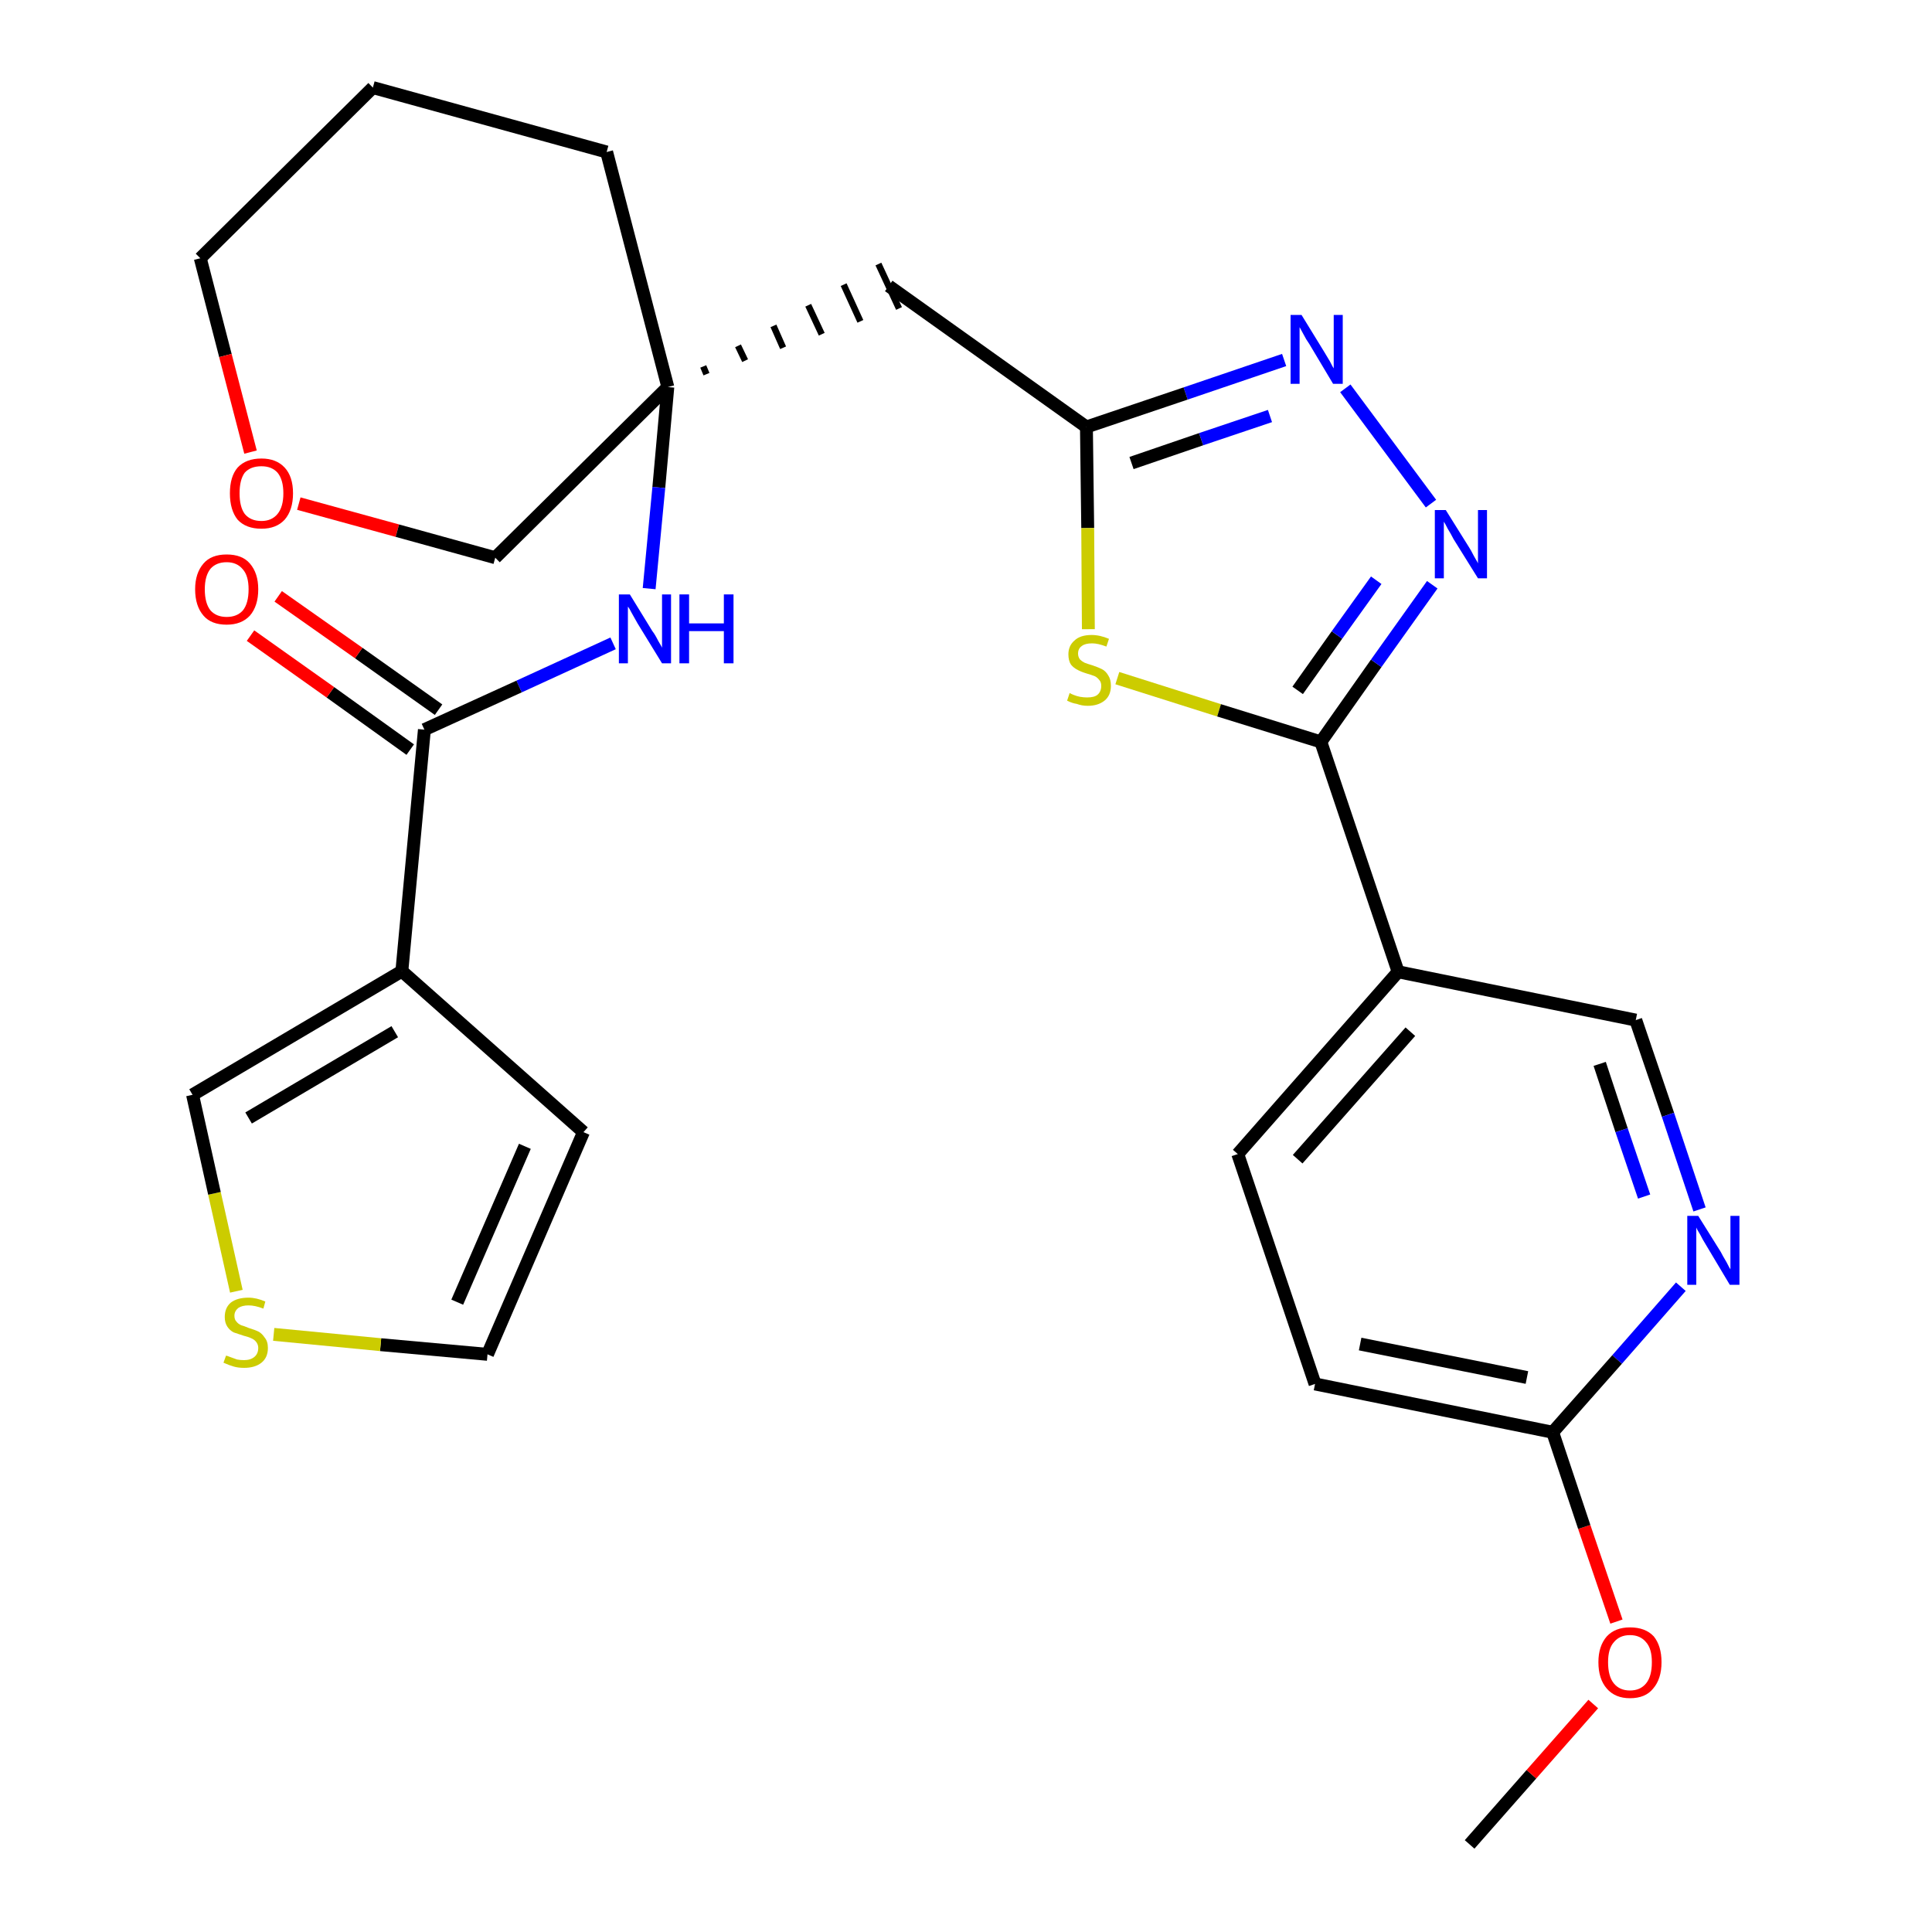 <?xml version='1.0' encoding='iso-8859-1'?>
<svg version='1.1' baseProfile='full'
              xmlns='http://www.w3.org/2000/svg'
                      xmlns:rdkit='http://www.rdkit.org/xml'
                      xmlns:xlink='http://www.w3.org/1999/xlink'
                  xml:space='preserve'
width='300px' height='300px' viewBox='0 0 300 300'>
<!-- END OF HEADER -->
<path class='bond-0 atom-0 atom-1' d='M 228.2,286.4 L 237.8,275.5' style='fill:none;fill-rule:evenodd;stroke:#000000;stroke-width:2.0px;stroke-linecap:butt;stroke-linejoin:miter;stroke-opacity:1' />
<path class='bond-0 atom-0 atom-1' d='M 237.8,275.5 L 247.4,264.6' style='fill:none;fill-rule:evenodd;stroke:#FF0000;stroke-width:2.0px;stroke-linecap:butt;stroke-linejoin:miter;stroke-opacity:1' />
<path class='bond-1 atom-1 atom-2' d='M 251.0,251.8 L 246.0,237.1' style='fill:none;fill-rule:evenodd;stroke:#FF0000;stroke-width:2.0px;stroke-linecap:butt;stroke-linejoin:miter;stroke-opacity:1' />
<path class='bond-1 atom-1 atom-2' d='M 246.0,237.1 L 241.1,222.4' style='fill:none;fill-rule:evenodd;stroke:#000000;stroke-width:2.0px;stroke-linecap:butt;stroke-linejoin:miter;stroke-opacity:1' />
<path class='bond-2 atom-2 atom-3' d='M 241.1,222.4 L 204.2,214.9' style='fill:none;fill-rule:evenodd;stroke:#000000;stroke-width:2.0px;stroke-linecap:butt;stroke-linejoin:miter;stroke-opacity:1' />
<path class='bond-2 atom-2 atom-3' d='M 237.1,213.9 L 211.2,208.7' style='fill:none;fill-rule:evenodd;stroke:#000000;stroke-width:2.0px;stroke-linecap:butt;stroke-linejoin:miter;stroke-opacity:1' />
<path class='bond-27 atom-27 atom-2' d='M 261.0,199.8 L 251.1,211.1' style='fill:none;fill-rule:evenodd;stroke:#0000FF;stroke-width:2.0px;stroke-linecap:butt;stroke-linejoin:miter;stroke-opacity:1' />
<path class='bond-27 atom-27 atom-2' d='M 251.1,211.1 L 241.1,222.4' style='fill:none;fill-rule:evenodd;stroke:#000000;stroke-width:2.0px;stroke-linecap:butt;stroke-linejoin:miter;stroke-opacity:1' />
<path class='bond-3 atom-3 atom-4' d='M 204.2,214.9 L 192.2,179.2' style='fill:none;fill-rule:evenodd;stroke:#000000;stroke-width:2.0px;stroke-linecap:butt;stroke-linejoin:miter;stroke-opacity:1' />
<path class='bond-4 atom-4 atom-5' d='M 192.2,179.2 L 217.1,150.9' style='fill:none;fill-rule:evenodd;stroke:#000000;stroke-width:2.0px;stroke-linecap:butt;stroke-linejoin:miter;stroke-opacity:1' />
<path class='bond-4 atom-4 atom-5' d='M 201.5,180.0 L 219.0,160.2' style='fill:none;fill-rule:evenodd;stroke:#000000;stroke-width:2.0px;stroke-linecap:butt;stroke-linejoin:miter;stroke-opacity:1' />
<path class='bond-5 atom-5 atom-6' d='M 217.1,150.9 L 205.1,115.2' style='fill:none;fill-rule:evenodd;stroke:#000000;stroke-width:2.0px;stroke-linecap:butt;stroke-linejoin:miter;stroke-opacity:1' />
<path class='bond-25 atom-5 atom-26' d='M 217.1,150.9 L 254.0,158.4' style='fill:none;fill-rule:evenodd;stroke:#000000;stroke-width:2.0px;stroke-linecap:butt;stroke-linejoin:miter;stroke-opacity:1' />
<path class='bond-6 atom-6 atom-7' d='M 205.1,115.2 L 213.7,103.0' style='fill:none;fill-rule:evenodd;stroke:#000000;stroke-width:2.0px;stroke-linecap:butt;stroke-linejoin:miter;stroke-opacity:1' />
<path class='bond-6 atom-6 atom-7' d='M 213.7,103.0 L 222.4,90.8' style='fill:none;fill-rule:evenodd;stroke:#0000FF;stroke-width:2.0px;stroke-linecap:butt;stroke-linejoin:miter;stroke-opacity:1' />
<path class='bond-6 atom-6 atom-7' d='M 201.5,107.2 L 207.6,98.6' style='fill:none;fill-rule:evenodd;stroke:#000000;stroke-width:2.0px;stroke-linecap:butt;stroke-linejoin:miter;stroke-opacity:1' />
<path class='bond-6 atom-6 atom-7' d='M 207.6,98.6 L 213.7,90.1' style='fill:none;fill-rule:evenodd;stroke:#0000FF;stroke-width:2.0px;stroke-linecap:butt;stroke-linejoin:miter;stroke-opacity:1' />
<path class='bond-28 atom-25 atom-6' d='M 173.5,105.3 L 189.3,110.3' style='fill:none;fill-rule:evenodd;stroke:#CCCC00;stroke-width:2.0px;stroke-linecap:butt;stroke-linejoin:miter;stroke-opacity:1' />
<path class='bond-28 atom-25 atom-6' d='M 189.3,110.3 L 205.1,115.2' style='fill:none;fill-rule:evenodd;stroke:#000000;stroke-width:2.0px;stroke-linecap:butt;stroke-linejoin:miter;stroke-opacity:1' />
<path class='bond-7 atom-7 atom-8' d='M 222.2,78.2 L 208.9,60.3' style='fill:none;fill-rule:evenodd;stroke:#0000FF;stroke-width:2.0px;stroke-linecap:butt;stroke-linejoin:miter;stroke-opacity:1' />
<path class='bond-8 atom-8 atom-9' d='M 199.4,55.9 L 184.1,61.1' style='fill:none;fill-rule:evenodd;stroke:#0000FF;stroke-width:2.0px;stroke-linecap:butt;stroke-linejoin:miter;stroke-opacity:1' />
<path class='bond-8 atom-8 atom-9' d='M 184.1,61.1 L 168.7,66.3' style='fill:none;fill-rule:evenodd;stroke:#000000;stroke-width:2.0px;stroke-linecap:butt;stroke-linejoin:miter;stroke-opacity:1' />
<path class='bond-8 atom-8 atom-9' d='M 197.2,64.6 L 186.5,68.2' style='fill:none;fill-rule:evenodd;stroke:#0000FF;stroke-width:2.0px;stroke-linecap:butt;stroke-linejoin:miter;stroke-opacity:1' />
<path class='bond-8 atom-8 atom-9' d='M 186.5,68.2 L 175.7,71.9' style='fill:none;fill-rule:evenodd;stroke:#000000;stroke-width:2.0px;stroke-linecap:butt;stroke-linejoin:miter;stroke-opacity:1' />
<path class='bond-9 atom-9 atom-10' d='M 168.7,66.3 L 138.0,44.4' style='fill:none;fill-rule:evenodd;stroke:#000000;stroke-width:2.0px;stroke-linecap:butt;stroke-linejoin:miter;stroke-opacity:1' />
<path class='bond-24 atom-9 atom-25' d='M 168.7,66.3 L 168.9,82.0' style='fill:none;fill-rule:evenodd;stroke:#000000;stroke-width:2.0px;stroke-linecap:butt;stroke-linejoin:miter;stroke-opacity:1' />
<path class='bond-24 atom-9 atom-25' d='M 168.9,82.0 L 169.0,97.7' style='fill:none;fill-rule:evenodd;stroke:#CCCC00;stroke-width:2.0px;stroke-linecap:butt;stroke-linejoin:miter;stroke-opacity:1' />
<path class='bond-10 atom-11 atom-10' d='M 109.7,58.1 L 109.2,56.9' style='fill:none;fill-rule:evenodd;stroke:#000000;stroke-width:1.0px;stroke-linecap:butt;stroke-linejoin:miter;stroke-opacity:1' />
<path class='bond-10 atom-11 atom-10' d='M 115.7,56.0 L 114.6,53.7' style='fill:none;fill-rule:evenodd;stroke:#000000;stroke-width:1.0px;stroke-linecap:butt;stroke-linejoin:miter;stroke-opacity:1' />
<path class='bond-10 atom-11 atom-10' d='M 121.6,54.0 L 120.1,50.6' style='fill:none;fill-rule:evenodd;stroke:#000000;stroke-width:1.0px;stroke-linecap:butt;stroke-linejoin:miter;stroke-opacity:1' />
<path class='bond-10 atom-11 atom-10' d='M 127.6,51.9 L 125.5,47.4' style='fill:none;fill-rule:evenodd;stroke:#000000;stroke-width:1.0px;stroke-linecap:butt;stroke-linejoin:miter;stroke-opacity:1' />
<path class='bond-10 atom-11 atom-10' d='M 133.6,49.9 L 131.0,44.2' style='fill:none;fill-rule:evenodd;stroke:#000000;stroke-width:1.0px;stroke-linecap:butt;stroke-linejoin:miter;stroke-opacity:1' />
<path class='bond-10 atom-11 atom-10' d='M 139.6,47.9 L 136.4,41.0' style='fill:none;fill-rule:evenodd;stroke:#000000;stroke-width:1.0px;stroke-linecap:butt;stroke-linejoin:miter;stroke-opacity:1' />
<path class='bond-11 atom-11 atom-12' d='M 103.7,60.1 L 102.3,75.7' style='fill:none;fill-rule:evenodd;stroke:#000000;stroke-width:2.0px;stroke-linecap:butt;stroke-linejoin:miter;stroke-opacity:1' />
<path class='bond-11 atom-11 atom-12' d='M 102.3,75.7 L 100.8,91.4' style='fill:none;fill-rule:evenodd;stroke:#0000FF;stroke-width:2.0px;stroke-linecap:butt;stroke-linejoin:miter;stroke-opacity:1' />
<path class='bond-19 atom-11 atom-20' d='M 103.7,60.1 L 94.2,23.6' style='fill:none;fill-rule:evenodd;stroke:#000000;stroke-width:2.0px;stroke-linecap:butt;stroke-linejoin:miter;stroke-opacity:1' />
<path class='bond-29 atom-24 atom-11' d='M 76.9,86.6 L 103.7,60.1' style='fill:none;fill-rule:evenodd;stroke:#000000;stroke-width:2.0px;stroke-linecap:butt;stroke-linejoin:miter;stroke-opacity:1' />
<path class='bond-12 atom-12 atom-13' d='M 95.2,99.9 L 80.6,106.6' style='fill:none;fill-rule:evenodd;stroke:#0000FF;stroke-width:2.0px;stroke-linecap:butt;stroke-linejoin:miter;stroke-opacity:1' />
<path class='bond-12 atom-12 atom-13' d='M 80.6,106.6 L 65.9,113.3' style='fill:none;fill-rule:evenodd;stroke:#000000;stroke-width:2.0px;stroke-linecap:butt;stroke-linejoin:miter;stroke-opacity:1' />
<path class='bond-13 atom-13 atom-14' d='M 68.1,110.2 L 55.7,101.4' style='fill:none;fill-rule:evenodd;stroke:#000000;stroke-width:2.0px;stroke-linecap:butt;stroke-linejoin:miter;stroke-opacity:1' />
<path class='bond-13 atom-13 atom-14' d='M 55.7,101.4 L 43.2,92.6' style='fill:none;fill-rule:evenodd;stroke:#FF0000;stroke-width:2.0px;stroke-linecap:butt;stroke-linejoin:miter;stroke-opacity:1' />
<path class='bond-13 atom-13 atom-14' d='M 63.7,116.4 L 51.3,107.5' style='fill:none;fill-rule:evenodd;stroke:#000000;stroke-width:2.0px;stroke-linecap:butt;stroke-linejoin:miter;stroke-opacity:1' />
<path class='bond-13 atom-13 atom-14' d='M 51.3,107.5 L 38.9,98.7' style='fill:none;fill-rule:evenodd;stroke:#FF0000;stroke-width:2.0px;stroke-linecap:butt;stroke-linejoin:miter;stroke-opacity:1' />
<path class='bond-14 atom-13 atom-15' d='M 65.9,113.3 L 62.4,150.8' style='fill:none;fill-rule:evenodd;stroke:#000000;stroke-width:2.0px;stroke-linecap:butt;stroke-linejoin:miter;stroke-opacity:1' />
<path class='bond-15 atom-15 atom-16' d='M 62.4,150.8 L 90.6,175.8' style='fill:none;fill-rule:evenodd;stroke:#000000;stroke-width:2.0px;stroke-linecap:butt;stroke-linejoin:miter;stroke-opacity:1' />
<path class='bond-30 atom-19 atom-15' d='M 29.9,170.0 L 62.4,150.8' style='fill:none;fill-rule:evenodd;stroke:#000000;stroke-width:2.0px;stroke-linecap:butt;stroke-linejoin:miter;stroke-opacity:1' />
<path class='bond-30 atom-19 atom-15' d='M 38.6,173.6 L 61.3,160.2' style='fill:none;fill-rule:evenodd;stroke:#000000;stroke-width:2.0px;stroke-linecap:butt;stroke-linejoin:miter;stroke-opacity:1' />
<path class='bond-16 atom-16 atom-17' d='M 90.6,175.8 L 75.7,210.3' style='fill:none;fill-rule:evenodd;stroke:#000000;stroke-width:2.0px;stroke-linecap:butt;stroke-linejoin:miter;stroke-opacity:1' />
<path class='bond-16 atom-16 atom-17' d='M 81.5,178.0 L 71.0,202.2' style='fill:none;fill-rule:evenodd;stroke:#000000;stroke-width:2.0px;stroke-linecap:butt;stroke-linejoin:miter;stroke-opacity:1' />
<path class='bond-17 atom-17 atom-18' d='M 75.7,210.3 L 59.1,208.8' style='fill:none;fill-rule:evenodd;stroke:#000000;stroke-width:2.0px;stroke-linecap:butt;stroke-linejoin:miter;stroke-opacity:1' />
<path class='bond-17 atom-17 atom-18' d='M 59.1,208.8 L 42.5,207.2' style='fill:none;fill-rule:evenodd;stroke:#CCCC00;stroke-width:2.0px;stroke-linecap:butt;stroke-linejoin:miter;stroke-opacity:1' />
<path class='bond-18 atom-18 atom-19' d='M 36.7,200.5 L 33.3,185.3' style='fill:none;fill-rule:evenodd;stroke:#CCCC00;stroke-width:2.0px;stroke-linecap:butt;stroke-linejoin:miter;stroke-opacity:1' />
<path class='bond-18 atom-18 atom-19' d='M 33.3,185.3 L 29.9,170.0' style='fill:none;fill-rule:evenodd;stroke:#000000;stroke-width:2.0px;stroke-linecap:butt;stroke-linejoin:miter;stroke-opacity:1' />
<path class='bond-20 atom-20 atom-21' d='M 94.2,23.6 L 57.9,13.6' style='fill:none;fill-rule:evenodd;stroke:#000000;stroke-width:2.0px;stroke-linecap:butt;stroke-linejoin:miter;stroke-opacity:1' />
<path class='bond-21 atom-21 atom-22' d='M 57.9,13.6 L 31.1,40.1' style='fill:none;fill-rule:evenodd;stroke:#000000;stroke-width:2.0px;stroke-linecap:butt;stroke-linejoin:miter;stroke-opacity:1' />
<path class='bond-22 atom-22 atom-23' d='M 31.1,40.1 L 35.0,55.2' style='fill:none;fill-rule:evenodd;stroke:#000000;stroke-width:2.0px;stroke-linecap:butt;stroke-linejoin:miter;stroke-opacity:1' />
<path class='bond-22 atom-22 atom-23' d='M 35.0,55.2 L 38.9,70.2' style='fill:none;fill-rule:evenodd;stroke:#FF0000;stroke-width:2.0px;stroke-linecap:butt;stroke-linejoin:miter;stroke-opacity:1' />
<path class='bond-23 atom-23 atom-24' d='M 46.4,78.2 L 61.7,82.4' style='fill:none;fill-rule:evenodd;stroke:#FF0000;stroke-width:2.0px;stroke-linecap:butt;stroke-linejoin:miter;stroke-opacity:1' />
<path class='bond-23 atom-23 atom-24' d='M 61.7,82.4 L 76.9,86.6' style='fill:none;fill-rule:evenodd;stroke:#000000;stroke-width:2.0px;stroke-linecap:butt;stroke-linejoin:miter;stroke-opacity:1' />
<path class='bond-26 atom-26 atom-27' d='M 254.0,158.4 L 259.0,173.1' style='fill:none;fill-rule:evenodd;stroke:#000000;stroke-width:2.0px;stroke-linecap:butt;stroke-linejoin:miter;stroke-opacity:1' />
<path class='bond-26 atom-26 atom-27' d='M 259.0,173.1 L 263.9,187.8' style='fill:none;fill-rule:evenodd;stroke:#0000FF;stroke-width:2.0px;stroke-linecap:butt;stroke-linejoin:miter;stroke-opacity:1' />
<path class='bond-26 atom-26 atom-27' d='M 248.4,165.2 L 251.8,175.5' style='fill:none;fill-rule:evenodd;stroke:#000000;stroke-width:2.0px;stroke-linecap:butt;stroke-linejoin:miter;stroke-opacity:1' />
<path class='bond-26 atom-26 atom-27' d='M 251.8,175.5 L 255.3,185.8' style='fill:none;fill-rule:evenodd;stroke:#0000FF;stroke-width:2.0px;stroke-linecap:butt;stroke-linejoin:miter;stroke-opacity:1' />
<path  class='atom-1' d='M 248.2 258.1
Q 248.2 255.6, 249.5 254.1
Q 250.8 252.7, 253.1 252.7
Q 255.5 252.7, 256.8 254.1
Q 258.0 255.6, 258.0 258.1
Q 258.0 260.7, 256.7 262.2
Q 255.5 263.7, 253.1 263.7
Q 250.8 263.7, 249.5 262.2
Q 248.2 260.7, 248.2 258.1
M 253.1 262.5
Q 254.7 262.5, 255.6 261.4
Q 256.5 260.3, 256.5 258.1
Q 256.5 256.0, 255.6 255.0
Q 254.7 253.9, 253.1 253.9
Q 251.5 253.9, 250.6 255.0
Q 249.7 256.0, 249.7 258.1
Q 249.7 260.3, 250.6 261.4
Q 251.5 262.5, 253.1 262.5
' fill='#FF0000'/>
<path  class='atom-7' d='M 224.5 79.2
L 228.0 84.8
Q 228.4 85.4, 228.9 86.4
Q 229.5 87.4, 229.5 87.5
L 229.5 79.2
L 230.9 79.2
L 230.9 89.8
L 229.5 89.8
L 225.7 83.7
Q 225.3 82.9, 224.8 82.1
Q 224.4 81.3, 224.2 81.0
L 224.2 89.8
L 222.8 89.8
L 222.8 79.2
L 224.5 79.2
' fill='#0000FF'/>
<path  class='atom-8' d='M 202.1 48.9
L 205.6 54.6
Q 205.9 55.1, 206.5 56.1
Q 207.0 57.1, 207.1 57.2
L 207.1 48.9
L 208.5 48.9
L 208.5 59.6
L 207.0 59.6
L 203.3 53.4
Q 202.8 52.7, 202.4 51.9
Q 201.9 51.0, 201.8 50.8
L 201.8 59.6
L 200.4 59.6
L 200.4 48.9
L 202.1 48.9
' fill='#0000FF'/>
<path  class='atom-12' d='M 97.8 92.3
L 101.3 98.0
Q 101.7 98.5, 102.2 99.5
Q 102.8 100.5, 102.8 100.6
L 102.8 92.3
L 104.2 92.3
L 104.2 103.0
L 102.8 103.0
L 99.0 96.8
Q 98.6 96.1, 98.1 95.2
Q 97.7 94.4, 97.5 94.2
L 97.5 103.0
L 96.1 103.0
L 96.1 92.3
L 97.8 92.3
' fill='#0000FF'/>
<path  class='atom-12' d='M 105.5 92.3
L 107.0 92.3
L 107.0 96.8
L 112.4 96.8
L 112.4 92.3
L 113.9 92.3
L 113.9 103.0
L 112.4 103.0
L 112.4 98.0
L 107.0 98.0
L 107.0 103.0
L 105.5 103.0
L 105.5 92.3
' fill='#0000FF'/>
<path  class='atom-14' d='M 30.3 91.5
Q 30.3 89.0, 31.6 87.5
Q 32.8 86.1, 35.2 86.1
Q 37.6 86.1, 38.8 87.5
Q 40.1 89.0, 40.1 91.5
Q 40.1 94.1, 38.8 95.6
Q 37.5 97.0, 35.2 97.0
Q 32.8 97.0, 31.6 95.6
Q 30.3 94.1, 30.3 91.5
M 35.2 95.8
Q 36.8 95.8, 37.7 94.8
Q 38.6 93.7, 38.6 91.5
Q 38.6 89.4, 37.7 88.4
Q 36.8 87.3, 35.2 87.3
Q 33.6 87.3, 32.7 88.3
Q 31.8 89.4, 31.8 91.5
Q 31.8 93.7, 32.7 94.8
Q 33.6 95.8, 35.2 95.8
' fill='#FF0000'/>
<path  class='atom-18' d='M 35.1 210.5
Q 35.2 210.5, 35.7 210.7
Q 36.2 210.9, 36.8 211.1
Q 37.3 211.2, 37.9 211.2
Q 38.9 211.2, 39.5 210.7
Q 40.1 210.2, 40.1 209.3
Q 40.1 208.8, 39.8 208.4
Q 39.5 208.0, 39.0 207.8
Q 38.6 207.6, 37.8 207.4
Q 36.9 207.1, 36.3 206.9
Q 35.7 206.6, 35.3 206.0
Q 34.9 205.4, 34.9 204.5
Q 34.9 203.1, 35.8 202.3
Q 36.8 201.5, 38.6 201.5
Q 39.8 201.5, 41.2 202.1
L 40.9 203.2
Q 39.6 202.7, 38.6 202.7
Q 37.6 202.7, 37.0 203.1
Q 36.4 203.6, 36.4 204.3
Q 36.4 204.9, 36.7 205.2
Q 37.0 205.6, 37.5 205.8
Q 37.9 205.9, 38.6 206.2
Q 39.6 206.5, 40.2 206.8
Q 40.7 207.1, 41.1 207.7
Q 41.6 208.3, 41.6 209.3
Q 41.6 210.8, 40.6 211.6
Q 39.6 212.4, 37.9 212.4
Q 37.0 212.4, 36.3 212.2
Q 35.6 212.0, 34.7 211.6
L 35.1 210.5
' fill='#CCCC00'/>
<path  class='atom-23' d='M 35.7 76.6
Q 35.7 74.0, 36.9 72.6
Q 38.2 71.2, 40.6 71.2
Q 42.9 71.2, 44.2 72.6
Q 45.5 74.0, 45.5 76.6
Q 45.5 79.2, 44.2 80.7
Q 42.9 82.1, 40.6 82.1
Q 38.2 82.1, 36.9 80.7
Q 35.7 79.2, 35.7 76.6
M 40.6 80.9
Q 42.2 80.9, 43.1 79.8
Q 44.0 78.7, 44.0 76.6
Q 44.0 74.5, 43.1 73.4
Q 42.2 72.4, 40.6 72.4
Q 38.9 72.4, 38.0 73.4
Q 37.2 74.5, 37.2 76.6
Q 37.2 78.7, 38.0 79.8
Q 38.9 80.9, 40.6 80.9
' fill='#FF0000'/>
<path  class='atom-25' d='M 166.1 107.6
Q 166.2 107.7, 166.7 107.9
Q 167.2 108.1, 167.7 108.2
Q 168.3 108.3, 168.8 108.3
Q 169.9 108.3, 170.4 107.9
Q 171.0 107.4, 171.0 106.5
Q 171.0 105.9, 170.7 105.6
Q 170.4 105.2, 170.0 105.0
Q 169.5 104.8, 168.8 104.6
Q 167.8 104.3, 167.3 104.0
Q 166.7 103.7, 166.3 103.2
Q 165.9 102.6, 165.9 101.6
Q 165.9 100.3, 166.8 99.5
Q 167.7 98.6, 169.5 98.6
Q 170.8 98.6, 172.2 99.2
L 171.8 100.4
Q 170.5 99.9, 169.6 99.9
Q 168.5 99.9, 168.0 100.3
Q 167.4 100.7, 167.4 101.5
Q 167.4 102.0, 167.7 102.4
Q 168.0 102.7, 168.4 102.9
Q 168.9 103.1, 169.6 103.3
Q 170.5 103.6, 171.1 103.9
Q 171.7 104.2, 172.1 104.9
Q 172.5 105.5, 172.5 106.5
Q 172.5 108.0, 171.5 108.8
Q 170.5 109.6, 168.9 109.6
Q 168.0 109.6, 167.2 109.3
Q 166.5 109.2, 165.7 108.8
L 166.1 107.6
' fill='#CCCC00'/>
<path  class='atom-27' d='M 263.7 188.8
L 267.2 194.4
Q 267.5 195.0, 268.1 196.0
Q 268.6 197.0, 268.7 197.1
L 268.7 188.8
L 270.1 188.8
L 270.1 199.5
L 268.6 199.5
L 264.9 193.3
Q 264.4 192.5, 264.0 191.7
Q 263.5 190.9, 263.4 190.6
L 263.4 199.5
L 262.0 199.5
L 262.0 188.8
L 263.7 188.8
' fill='#0000FF'/>
</svg>
